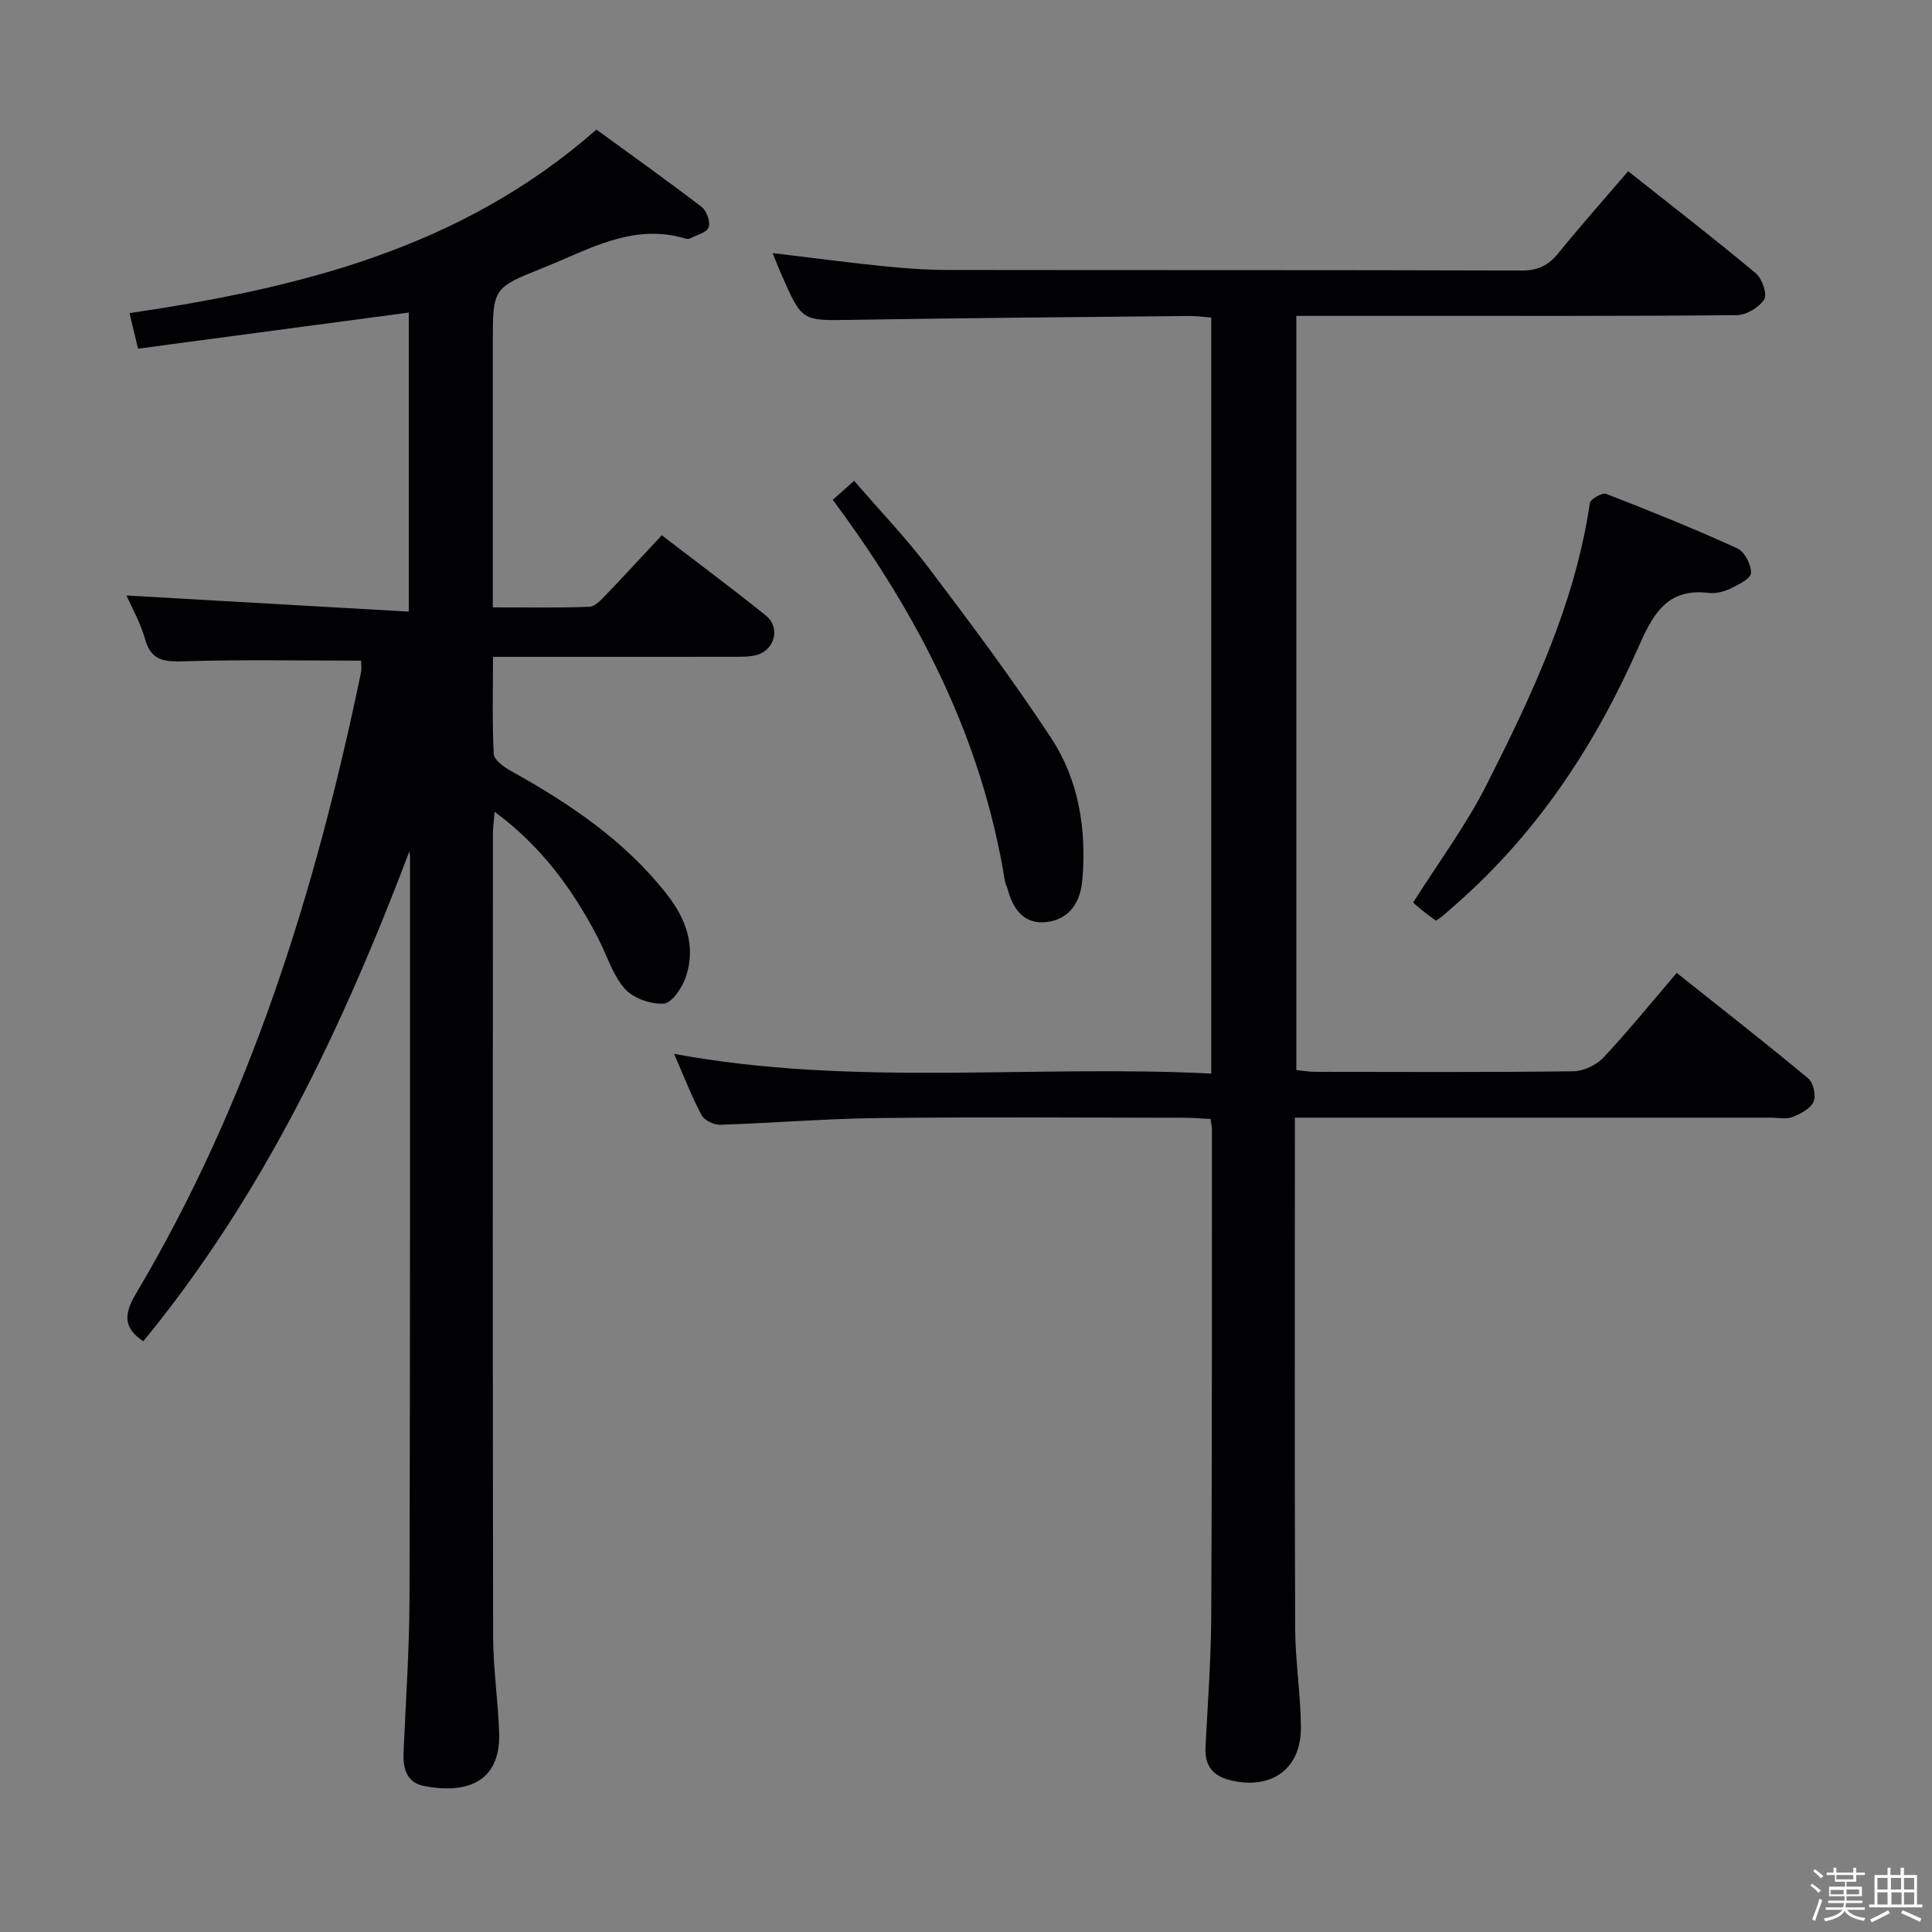 <svg enable-background="new 0 0 400 400" viewBox="0 0 400 400" xmlns="http://www.w3.org/2000/svg"><rect x="0" y="0" width="400" height="400" fill="#808080" stroke="none"/><path d="m374.8 390.4.4-.4c.7.5 1.3 1 1.8 1.4l-.5.5c-.5-.6-1.1-1.1-1.7-1.5zm1 7.3-.6-.3c.5-1.4 1.1-2.8 1.5-4.3.2.1.4.2.6.3-.5 1.3-1 2.8-1.5 4.3zm-.4-10.3.4-.4c.4.3 1 .8 1.7 1.4l-.5.5c-.4-.5-1-1-1.6-1.5zm2.5.3h1.7v-1h.6v1h3.5v-1h.6v1h1.8v.5h-1.8v1.4h-2v1h3.2v2h-3.2v.9h3.3v.5h-3.4c0 .3-.1.6-.1.9h4v.5h-3.7c.7.9 1.9 1.5 3.8 1.7-.1.2-.2.4-.3.6-2.1-.4-3.5-1.1-4-2.1-.4 1-1.8 1.7-4 2.2-.1-.2-.2-.4-.3-.6 2.1-.4 3.4-1 3.8-1.8h-3.4v-.5h3.6c.1-.3.1-.6.2-.9h-3.3v-.5h3.4c0-.3 0-.6 0-.9h-3.2v-2h3.3v-1h-2.1v-1.4h-1.7v-.5zm1.1 3.5v1h2.7c0-.3 0-.4 0-.4 0-.1 0-.2 0-.2 0-.1 0-.2 0-.3h-2.7zm1.2-3v.9h3.5v-.9zm4.7 3h-2.6v.6.4h2.6z" fill="#fcfbfa"/><path d="m393.6 386.7h.6v1.5h2.7v6.1h1.1v.6h-11v-.6h1.1v-6.1h2.7v-1.5h.6v1.5h2.1v-1.5zm-2.7 8.8.4.6c-1.2.6-2.5 1.3-3.8 1.9-.1-.2-.2-.4-.3-.6 1.2-.6 2.5-1.2 3.7-1.9zm-2.2-6.7v2.4h2.1v-2.4zm0 3v2.5h2.1v-2.5zm2.8-3v2.4h2.1v-2.4zm.1 3v2.5h2.1v-2.5h-2.2zm5.9 6.1c-1.4-.7-2.7-1.3-3.9-1.8l.3-.6c1.5.6 2.7 1.2 3.9 1.7zm-1.2-9.1h-2.1v2.4h2.1zm-2.1 3v2.5h2.1v-2.5z" fill="#fcfbfa"/><g fill="#010104"><path d="m84.78 176.22c-13.86 36.54-30.29 71.25-55.11 101.47-4.16-2.75-4.04-5.62-1.54-9.82 23.7-39.88 37.23-83.49 46.6-128.58.19-.92.02-1.91.02-2.51-12.31 0-24.44-.24-36.54.13-4.11.13-6.91-.02-8.19-4.63-.92-3.32-2.7-6.4-3.83-8.99 19.3 1.1 38.7 2.21 58.44 3.34 0-21.61 0-41.86 0-61.92-18.69 2.5-37.32 4.98-56.05 7.48-.74-3.08-1.19-4.95-1.77-7.36 35.01-5.18 68.65-13.35 96.67-38 7.16 5.21 14.58 10.49 21.81 16.03 1.03.79 1.83 3.09 1.42 4.22-.4 1.09-2.48 1.58-3.85 2.28-.27.14-.68.11-.99.02-10.88-3.24-19.95 2.29-29.38 6.06-10.46 4.18-10.46 4.2-10.46 15.56v54.75c6.81 0 13.4.13 19.98-.12 1.21-.05 2.5-1.5 3.51-2.54 3.8-3.95 7.51-8 11.49-12.27 7.67 5.89 14.74 11.12 21.57 16.64 3.07 2.48 1.83 7.16-1.99 8.17-1.57.41-3.3.34-4.95.35-16.31.02-32.61.01-49.57.01 0 6.93-.19 13.53.16 20.12.07 1.24 2.09 2.69 3.52 3.49 12.15 6.75 23.57 14.41 32.27 25.49 3.99 5.08 6.13 10.81 3.98 17.17-.75 2.21-2.89 5.41-4.57 5.52-2.68.19-6.34-1.11-8.08-3.09-2.55-2.9-3.72-6.99-5.56-10.53-5.18-9.97-11.65-18.9-21.39-26.1-.15 1.99-.35 3.38-.35 4.77-.02 55.32-.06 110.65.05 165.97.01 6.63 1.01 13.26 1.24 19.9.37 10.74-7.32 12.66-15.52 11.08-3.62-.7-4.41-3.58-4.27-6.9.46-10.64 1.2-21.27 1.23-31.91.15-50.99.1-101.98.11-152.97.03-.59-.06-1.19-.11-1.78z"/><path d="m250.78 222.27c0-52.82 0-104.46 0-156.52-1.57-.12-3.02-.34-4.47-.33-23.32.23-46.63.42-69.94.8-10.28.17-10.29.36-14.43-9.03-.67-1.51-1.26-3.05-1.98-4.79 7.71.92 15.17 1.91 22.66 2.68 4.46.46 8.96.8 13.44.81 39.67.06 79.33-.01 119 .12 3.36.01 5.52-1.05 7.58-3.59 4.58-5.66 9.43-11.11 14.45-16.97 9.09 7.2 17.89 14 26.42 21.12 1.31 1.09 2.43 4.35 1.76 5.41-1.06 1.67-3.71 3.25-5.7 3.27-23.16.22-46.33.14-69.5.15-7.13 0-14.26 0-21.68 0v156.14c1.27.13 2.54.37 3.81.37 17.83.02 35.67.11 53.5-.11 2.13-.03 4.78-1.26 6.25-2.82 5.12-5.44 9.83-11.28 15.2-17.55 9.21 7.33 18.33 14.45 27.23 21.85 1.06.88 1.66 3.58 1.1 4.81-.66 1.45-2.7 2.53-4.37 3.18-1.31.51-2.96.13-4.46.13-30.67 0-61.33 0-92 0-1.97 0-3.93 0-6.56 0v5.79c0 33.33-.07 66.67.06 100 .03 6.8 1.14 13.59 1.19 20.39.07 8.59-5.97 12.95-14.31 11.07-3.9-.88-5.65-2.99-5.44-7 .48-9.14 1.14-18.28 1.19-27.42.17-33.5.12-67 .14-100.5 0-.49-.14-.98-.29-2.05-1.67-.09-3.43-.26-5.19-.26-21.17-.02-42.33-.18-63.5.06-10.96.12-21.91 1.04-32.86 1.39-1.29.04-3.27-.93-3.84-2.01-2.08-3.94-3.69-8.12-5.68-12.67 37.1 6.87 74.02 2.21 111.22 4.08z"/><path d="m297.27 190.6c-.83-.61-1.64-1.18-2.42-1.8s-1.52-1.28-2.28-1.93c5.17-8.2 10.95-15.96 15.25-24.46 9.36-18.54 18.27-37.34 21.34-58.25.12-.83 2.56-2.22 3.37-1.91 9.13 3.54 18.23 7.21 27.14 11.27 1.52.69 2.96 3.44 2.85 5.14-.08 1.2-2.72 2.45-4.42 3.27-1.29.63-2.94.99-4.35.82-8.77-1.05-11.63 4.65-14.63 11.44-8.9 20.14-20.86 38.27-37.58 52.94-1 .88-1.98 1.77-3 2.63-.35.31-.78.53-1.27.84z"/><path d="m172.41 103.48c1.36-1.21 2.59-2.29 4.43-3.93 5.25 6.09 10.76 11.83 15.53 18.14 8.71 11.52 17.37 23.1 25.29 35.16 5.7 8.69 7.3 18.82 6.44 29.22-.38 4.62-2.56 8.19-7.29 8.81-4.8.63-7.13-2.68-8.24-6.97-.12-.48-.42-.92-.5-1.41-4.7-29.24-17.62-54.79-35.66-79.02z"/></g></svg>